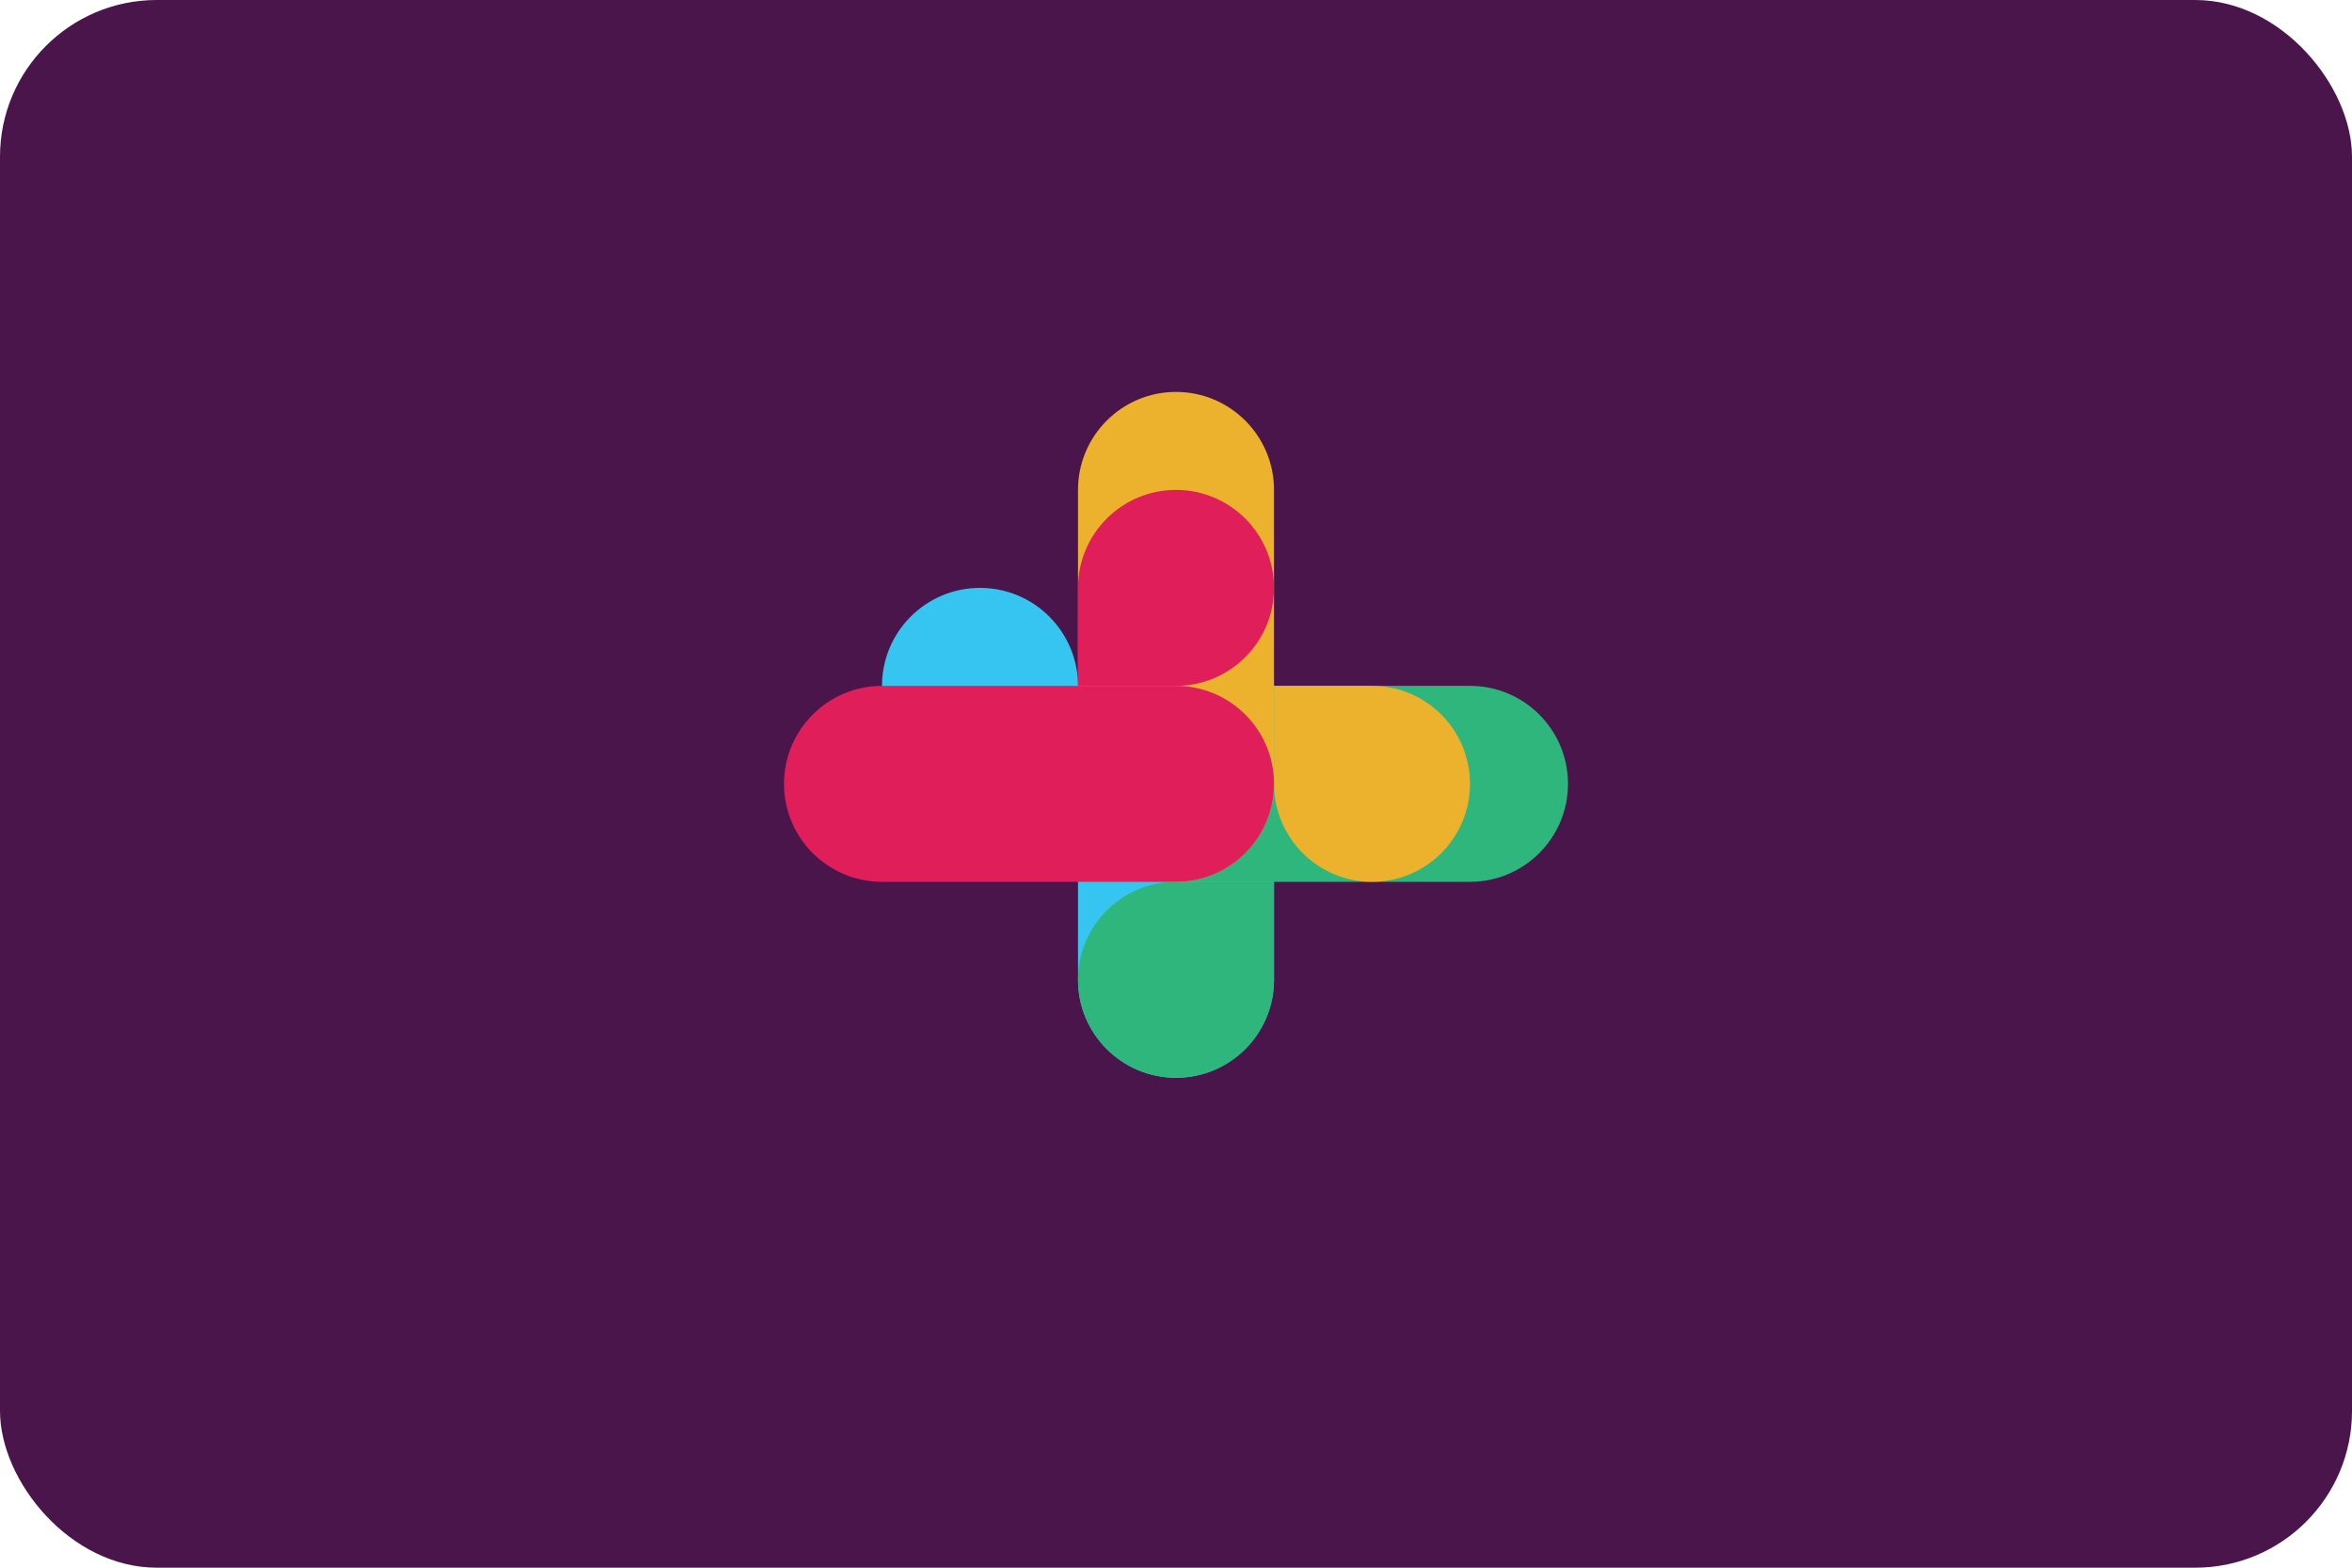 <svg width="60" height="40" viewBox="0 0 60 40" xmlns="http://www.w3.org/2000/svg">
  <!-- Slack Hashtag Logo -->
  <rect width="60" height="40" rx="4" fill="#4A154B"/>
  <g transform="translate(30, 20)">
    <!-- Blue segment -->
    <path d="M-7.5 -2.5c0 -1.38 1.12 -2.5 2.5 -2.5s2.5 1.12 2.5 2.5v2.5h-2.5c-1.38 0 -2.5 -1.12 -2.5 -2.5z" fill="#36C5F0"/>
    <path d="M-2.5 -2.5c0 -1.38 1.12 -2.5 2.5 -2.5s2.5 1.12 2.5 2.5v7.5c0 1.38 -1.12 2.5 -2.5 2.5s-2.5 -1.12 -2.5 -2.5v-7.5z" fill="#36C5F0"/>
    <!-- Green segment -->
    <path d="M0 7.5c-1.38 0 -2.5 -1.12 -2.5 -2.5s1.12 -2.5 2.5 -2.5h2.5v2.5c0 1.38 -1.12 2.5 -2.5 2.5z" fill="#2EB67D"/>
    <path d="M0 2.5c-1.38 0 -2.5 -1.12 -2.5 -2.5s1.12 -2.5 2.5 -2.5h7.5c1.38 0 2.5 1.12 2.5 2.5s-1.12 2.5 -2.5 2.5h-7.5z" fill="#2EB67D"/>
    <!-- Yellow segment -->
    <path d="M7.5 0c0 1.38 -1.12 2.5 -2.5 2.5s-2.5 -1.12 -2.5 -2.5v-2.5h2.5c1.38 0 2.5 1.12 2.5 2.5z" fill="#ECB22E"/>
    <path d="M2.5 0c0 1.38 -1.12 2.5 -2.5 2.5s-2.5 -1.12 -2.5 -2.5v-7.5c0 -1.38 1.12 -2.5 2.5 -2.5s2.5 1.12 2.5 2.5v7.5z" fill="#ECB22E"/>
    <!-- Red segment -->
    <path d="M0 -7.5c1.38 0 2.5 1.12 2.5 2.5s-1.12 2.5 -2.5 2.5h-2.5v-2.5c0 -1.38 1.12 -2.5 2.5 -2.5z" fill="#E01E5A"/>
    <path d="M0 -2.5c1.38 0 2.5 1.12 2.5 2.5s-1.12 2.5 -2.5 2.5h-7.5c-1.38 0 -2.5 -1.12 -2.5 -2.5s1.12 -2.5 2.5 -2.5h7.5z" fill="#E01E5A"/>
  </g>
</svg>
